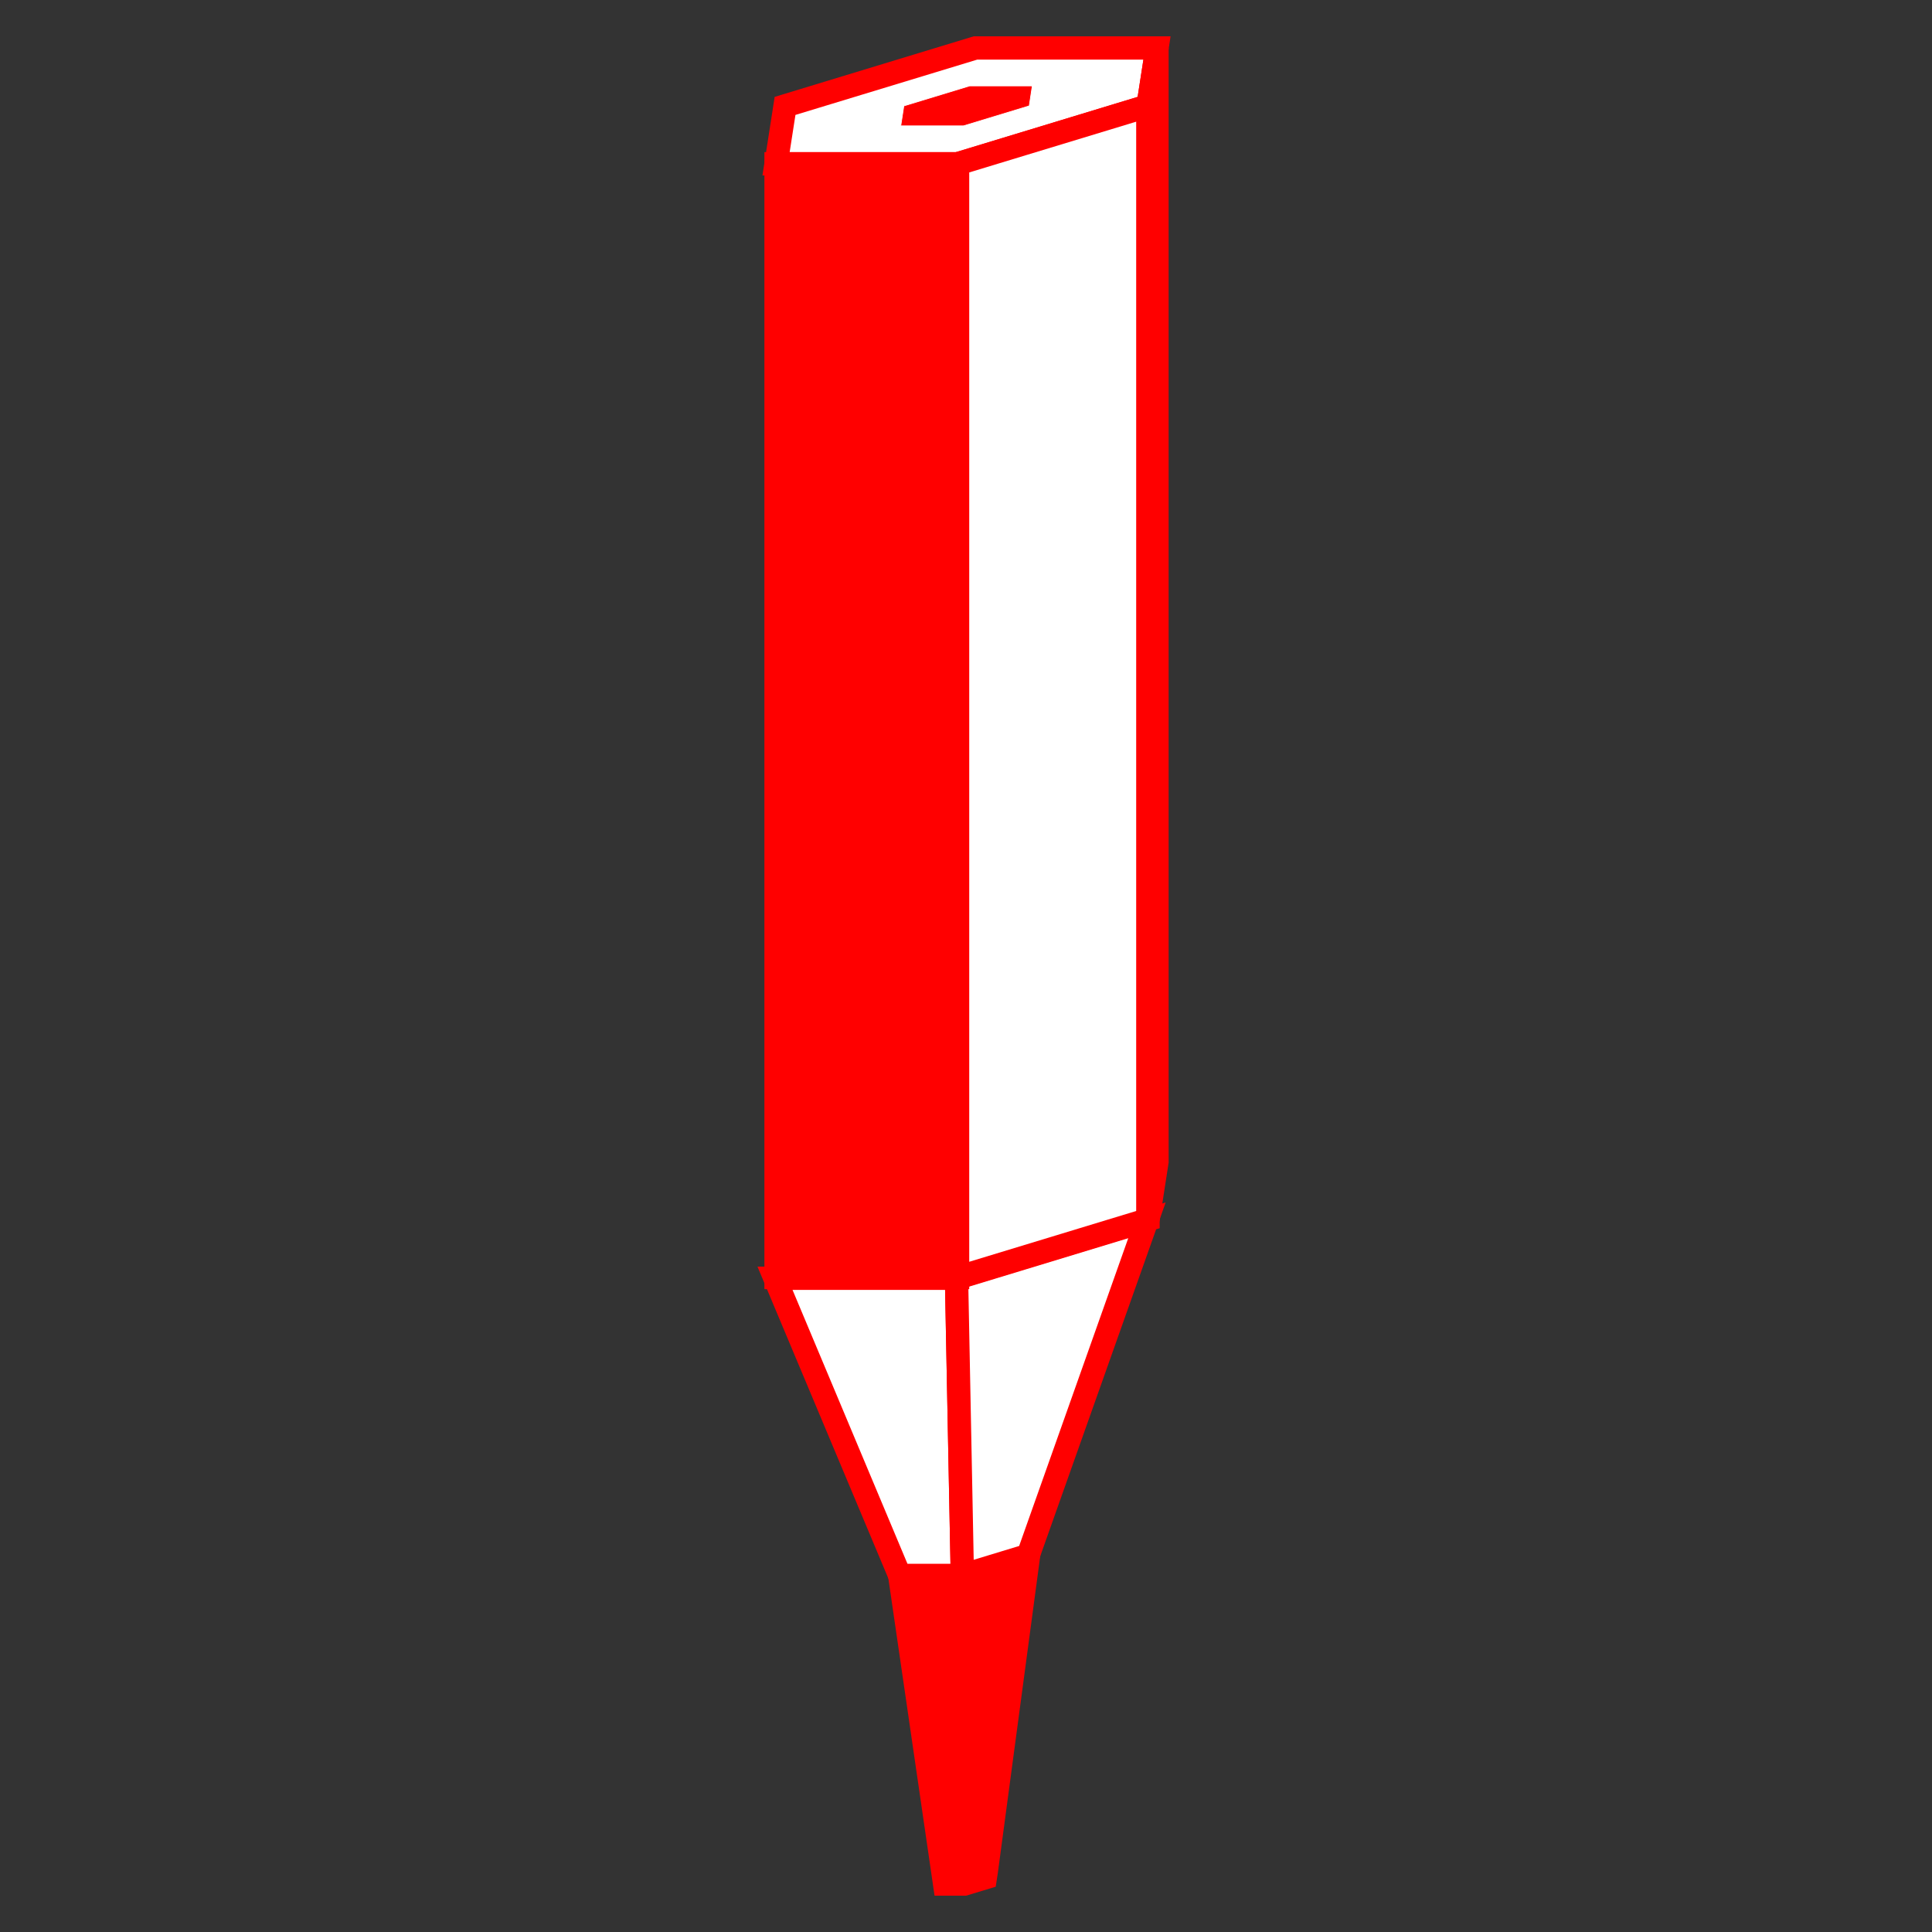 <?xml version="1.0" encoding="utf-8"?>
<!-- Generator: Adobe Illustrator 15.0.0, SVG Export Plug-In . SVG Version: 6.00 Build 0)  -->
<!DOCTYPE svg PUBLIC "-//W3C//DTD SVG 1.1//EN" "http://www.w3.org/Graphics/SVG/1.1/DTD/svg11.dtd">
<svg version="1.1" id="Livello_1" xmlns="http://www.w3.org/2000/svg" xmlns:xlink="http://www.w3.org/1999/xlink" x="0px" y="0px"
	 width="64px" height="64px" viewBox="0 0 64 64" enable-background="new 0 0 64 64" xml:space="preserve">
<rect x="0" y="0" width="64" height="64" fill="#333333" stroke="none"/>
<polygon fill="#FFFFFF" stroke="#231F20" stroke-width="0.071" stroke-miterlimit="10" points="25.673,42.344 25.97,40.425 
	32.279,38.507 38.292,38.507 37.994,40.425 31.686,42.344 "/>
<polygon fill="#231F20" stroke="#FFFFFF" stroke-width="0.024" stroke-miterlimit="10" points="29.804,52.188 29.906,51.525 
	32.084,50.863 34.161,50.863 34.059,51.525 31.879,52.188 "/>
<polygon fill="#231F20" stroke="#FFFFFF" stroke-width="0.008" stroke-miterlimit="10" points="31.292,62.41 31.325,62.201 
	32.015,61.991 32.672,61.991 32.64,62.201 31.949,62.41 "/>
<polygon fill="#FF0000" stroke="#FF0000" stroke-width="0.772" stroke-miterlimit="10" points="29.804,52.188 31.879,52.188 
	34.059,51.525 34.161,50.863 32.672,61.991 32.64,62.201 31.949,62.41 31.292,62.41 "/>
<polygon fill="#FFFFFF" stroke="#FF0000" stroke-width="0.772" stroke-miterlimit="10" points="29.804,52.188 25.673,42.344 
	31.686,42.344 31.879,52.188 "/>
<polygon fill="#FFFFFF" stroke="#FF0000" stroke-width="0.772" stroke-miterlimit="10" points="31.879,52.188 31.686,42.344 
	37.994,40.425 34.059,51.525 "/>
<polygon fill="#FFFFFF" stroke="#FF0000" stroke-width="0.772" stroke-miterlimit="10" points="25.708,5.426 26.006,3.508 
	32.314,1.589 38.327,1.589 38.03,3.508 31.721,5.426 "/>
<polygon fill="#FFFFFF" stroke="#231F20" stroke-width="0.071" stroke-miterlimit="10" points="25.708,42.319 26.006,40.4 
	32.314,38.482 38.327,38.482 38.03,40.4 31.721,42.319 "/>
<polygon fill="#FF0000" stroke="#FFFFFF" stroke-width="0.024" stroke-miterlimit="10" points="29.839,4.17 29.941,3.508 
	32.121,2.845 34.196,2.845 34.095,3.508 31.916,4.17 "/>
<rect x="25.708" y="5.426" fill="#FF0000" stroke="#FF0000" stroke-width="0.772" stroke-miterlimit="10" width="6.013" height="36.893"/>
<polygon fill="#FFFFFF" stroke="#FF0000" stroke-width="0.772" stroke-miterlimit="10" points="31.721,5.426 38.03,3.508 
	38.03,40.4 31.721,42.319 "/>
<polygon fill="#FF0000" stroke="#FF0000" stroke-width="0.772" stroke-miterlimit="10" points="38.03,40.4 38.327,38.482 
	38.327,1.589 38.03,3.508 "/>
</svg>
